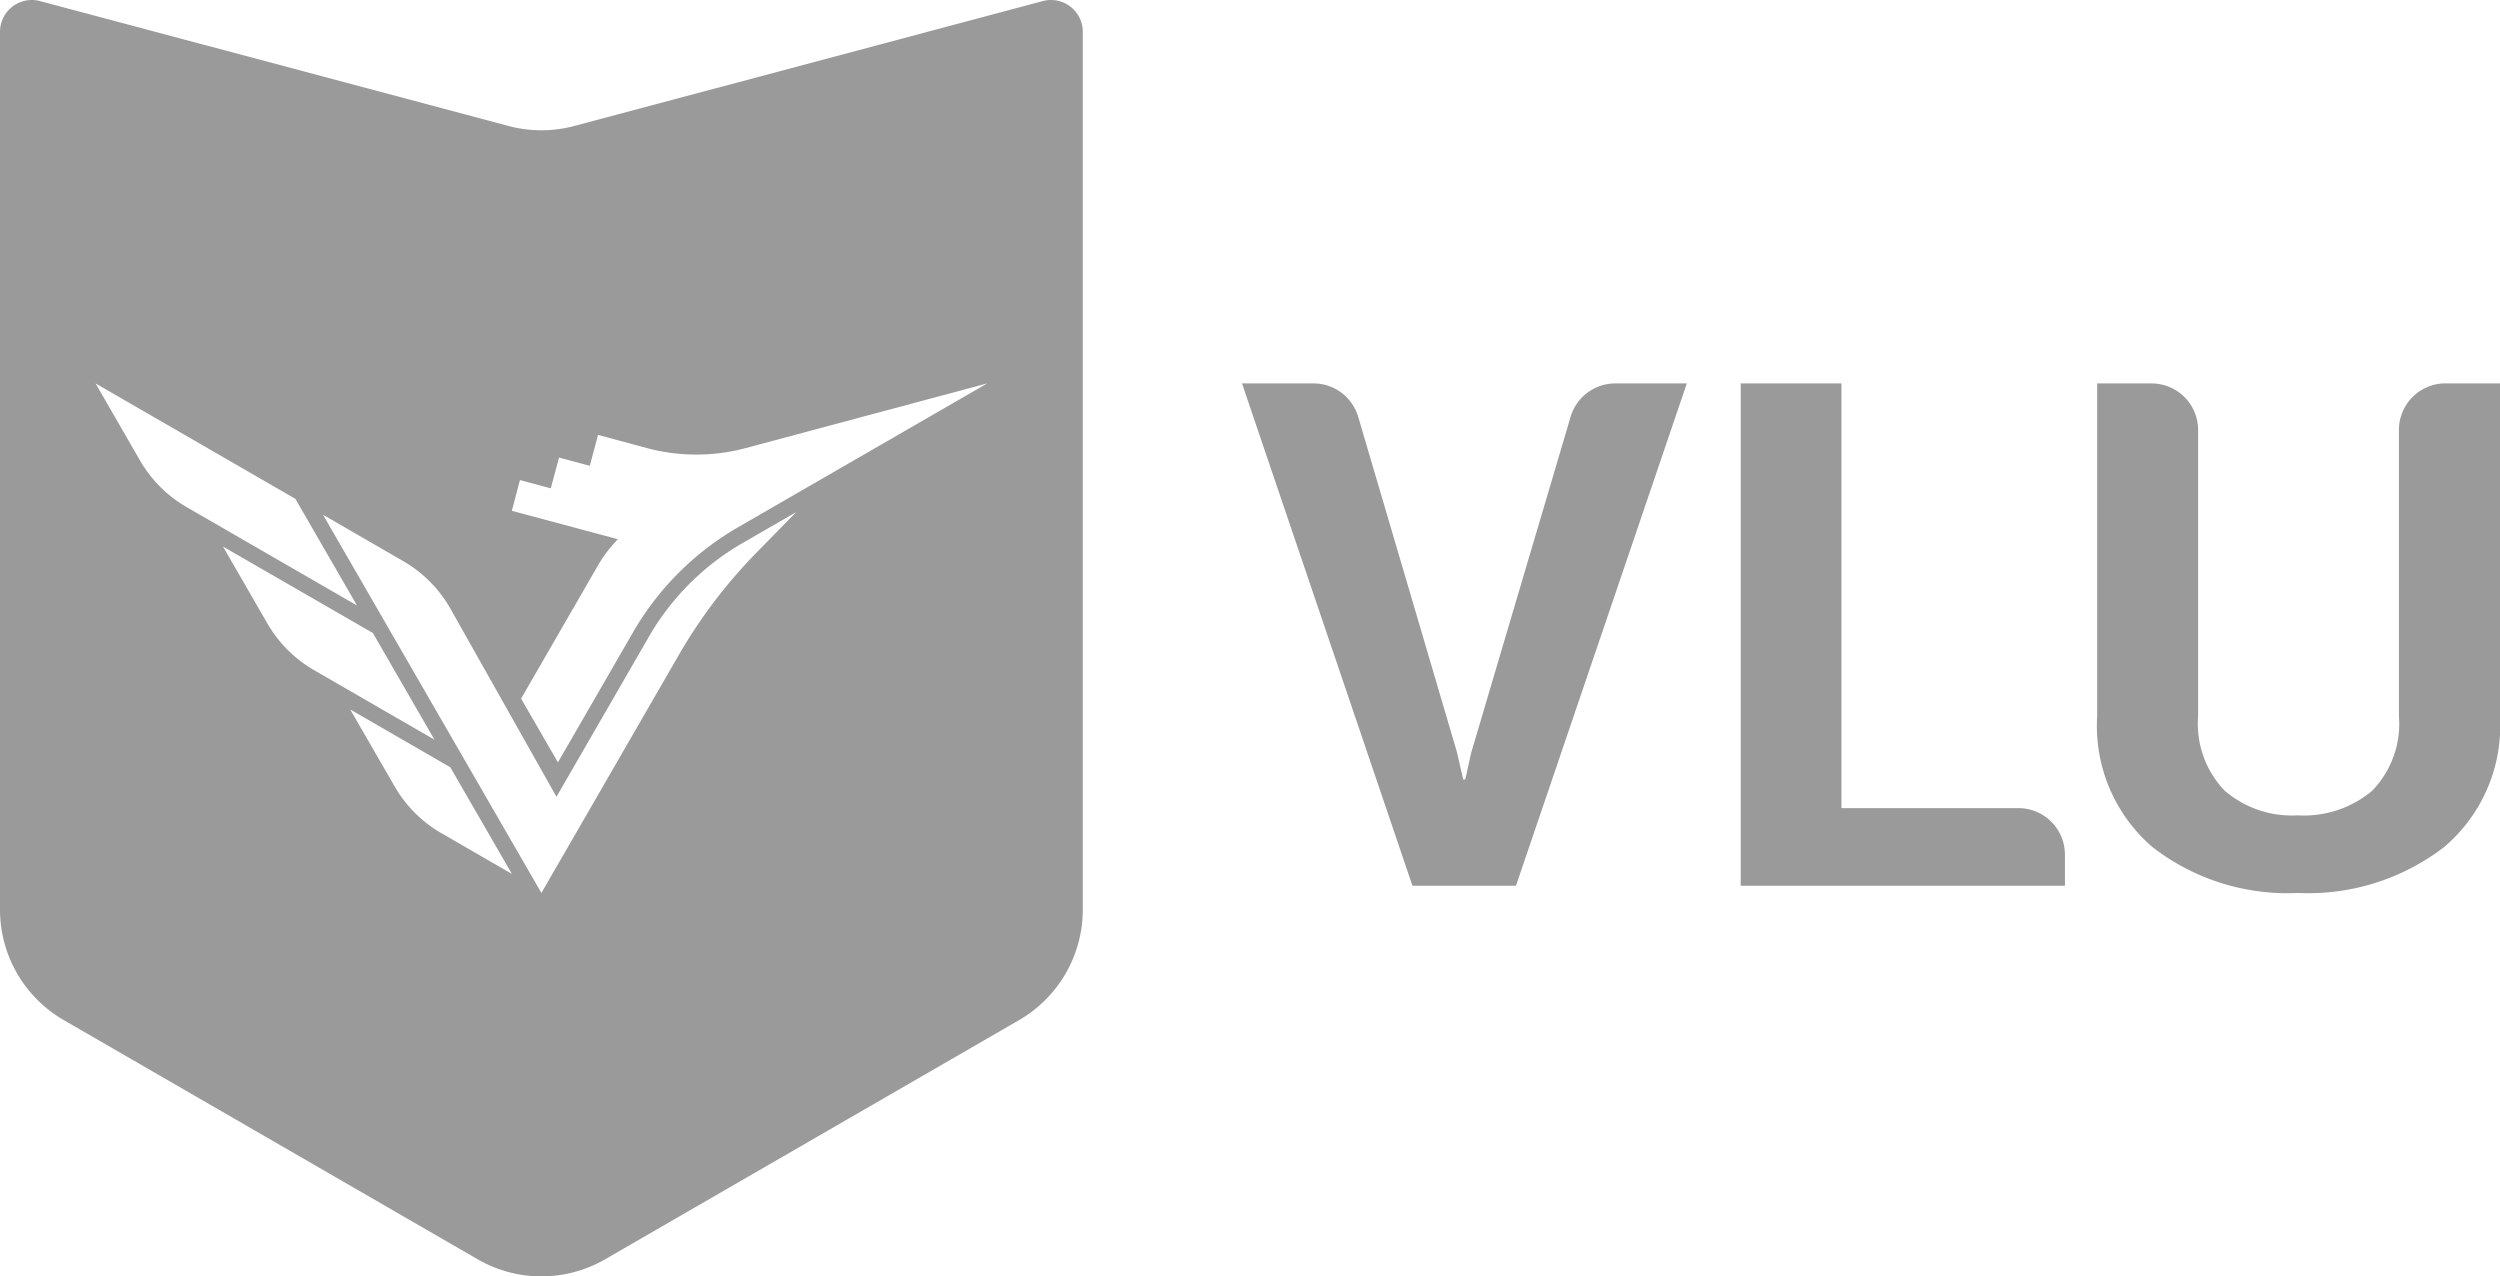 <svg xmlns="http://www.w3.org/2000/svg" xmlns:xlink="http://www.w3.org/1999/xlink" width="94.947" height="48.476" viewBox="0 0 94.947 48.476">
  <defs>
    <clipPath id="clip-path">
      <rect id="Rectangle_95" data-name="Rectangle 95" width="94.947" height="48.476" fill="#9a9a9a"/>
    </clipPath>
  </defs>
  <g id="Group_3038" data-name="Group 3038" clip-path="url(#clip-path)">
    <path id="Subtraction_4" data-name="Subtraction 4" d="M20.562,48.476a4.841,4.841,0,0,1-2.42-.649L2.418,38.74A4.85,4.85,0,0,1,0,34.552V1.21A1.21,1.21,0,0,1,1.207,0a1.224,1.224,0,0,1,.315.042L19.316,4.785a4.834,4.834,0,0,0,1.246.163,4.842,4.842,0,0,0,1.247-.163L39.6.042A1.224,1.224,0,0,1,39.917,0a1.209,1.209,0,0,1,1.206,1.21V34.552a4.851,4.851,0,0,1-2.417,4.189L22.983,47.826A4.845,4.845,0,0,1,20.562,48.476ZM12.268,19.55l8.294,14.363,5.223-9.046a19.379,19.379,0,0,1,2.923-3.855l1.527-1.561-2.044,1.18a9.693,9.693,0,0,0-3.542,3.543l-3.515,6.087-4.025-7.14a4.842,4.842,0,0,0-1.8-1.813L12.268,19.55ZM13.3,26.945l1.691,2.927a4.838,4.838,0,0,0,1.771,1.771l2.679,1.547-2.339-4.05-3.8-2.195Zm6.447-8.712h0L19.438,19.4l4.025,1.078-.141.158a4.9,4.9,0,0,0-.6.818l-2.932,5.079,1.4,2.42,2.854-4.943a10.9,10.9,0,0,1,3.985-3.985l9.465-5.465-9.171,2.457a7.252,7.252,0,0,1-3.757,0l-1.854-.5L22.4,17.691l-1.168-.313-.314,1.168-1.168-.313ZM8.466,20.753l1.691,2.928a4.84,4.84,0,0,0,1.77,1.77L16.5,28.092l-2.339-4.051-5.7-3.288ZM3.629,14.562l1.688,2.926A4.854,4.854,0,0,0,7.089,19.26l6.468,3.735-2.339-4.05L3.629,14.562Z" transform="translate(0 0)" fill="#9a9a9a" stroke="rgba(0,0,0,0)" stroke-miterlimit="10" stroke-width="1"/>
    <path id="Path_4341" data-name="Path 4341" d="M138.491,54.239l.236,1.035h.079l.223-1.009L142.807,41.5a1.77,1.77,0,0,1,1.7-1.267h2.714L140.732,59.31H136.8l-6.473-19.077h2.713a1.769,1.769,0,0,1,1.7,1.269Z" transform="translate(-83.157 -25.671)" fill="#9a9a9a"/>
    <path id="Path_4342" data-name="Path 4342" d="M186.481,56.362H193.2a1.769,1.769,0,0,1,1.769,1.769V59.31H182.655V40.233h3.826Z" transform="translate(-116.545 -25.671)" fill="#9a9a9a"/>
    <path id="Path_4343" data-name="Path 4343" d="M235.349,40.233V52.89a6.043,6.043,0,0,1-2.123,4.952,8.474,8.474,0,0,1-5.555,1.743,8.373,8.373,0,0,1-5.522-1.743,6.07,6.07,0,0,1-2.1-4.952V40.233h2.07A1.769,1.769,0,0,1,223.884,42V52.88a3.666,3.666,0,0,0,1.009,2.821,3.925,3.925,0,0,0,2.778.936,4.03,4.03,0,0,0,2.817-.929,3.635,3.635,0,0,0,1.022-2.827V42a1.769,1.769,0,0,1,1.769-1.769Z" transform="translate(-140.402 -25.671)" fill="#9a9a9a"/>
  </g>
</svg>
